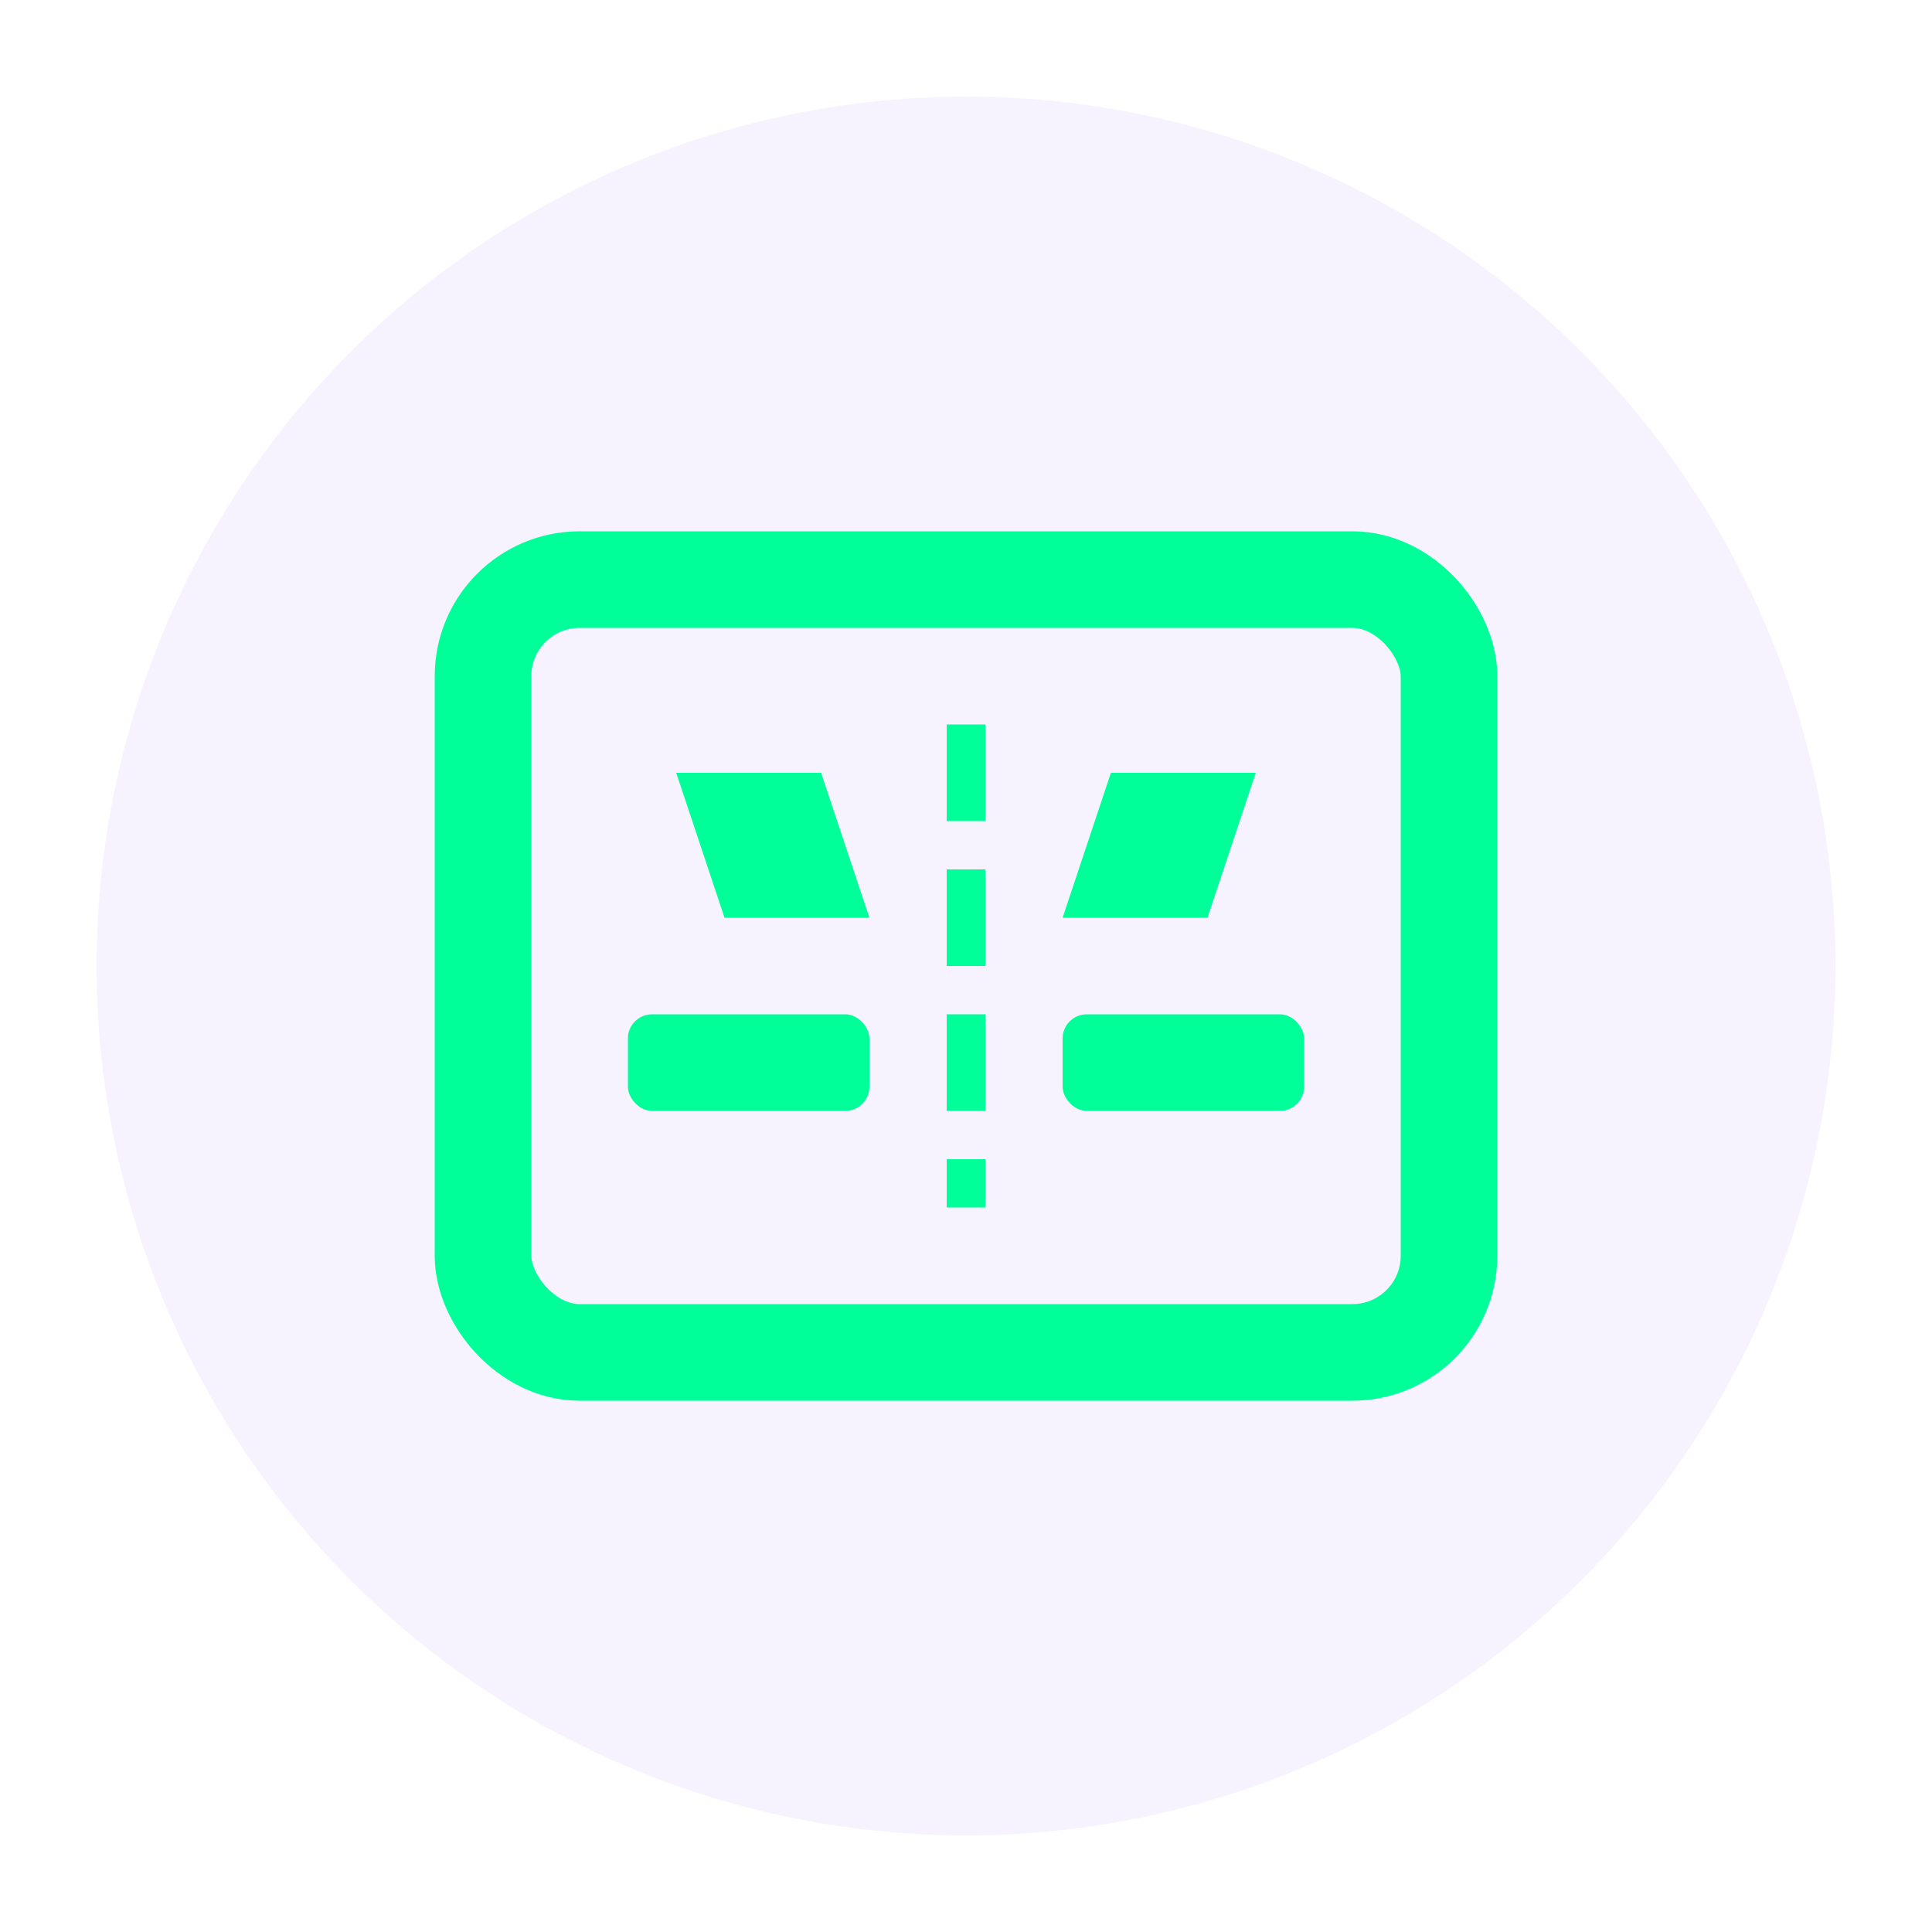 <svg xmlns="http://www.w3.org/2000/svg" viewBox="80 0 40 40" width="60" height="60">
    <!-- Background circle -->
    <circle cx="100" cy="20" r="18" fill="#a386ff" opacity="0.1"/>
    
    <!-- Split testing elements: A and B sides -->
    <path d="M94 16 L97 16 L98 19 L95 19 Z" fill="#00FF99"/>
    <path d="M103 16 L106 16 L105 19 L102 19 Z" fill="#00FF99"/>
    
    <!-- Divider line suggesting split -->
    <line x1="100" y1="15" x2="100" y2="25" stroke="#00FF99" stroke-width="0.8" stroke-dasharray="2,1"/>
    
    <!-- Percentage indicators -->
    <rect x="93" y="21" width="5" height="2" fill="#00FF99" rx="0.5"/>
    <rect x="102" y="21" width="5" height="2" fill="#00FF99" rx="0.5"/>
    
    <!-- Container box -->
    <rect x="90" y="12" width="20" height="16" fill="none" stroke="#00FF99" stroke-width="2" rx="2"/>
</svg>